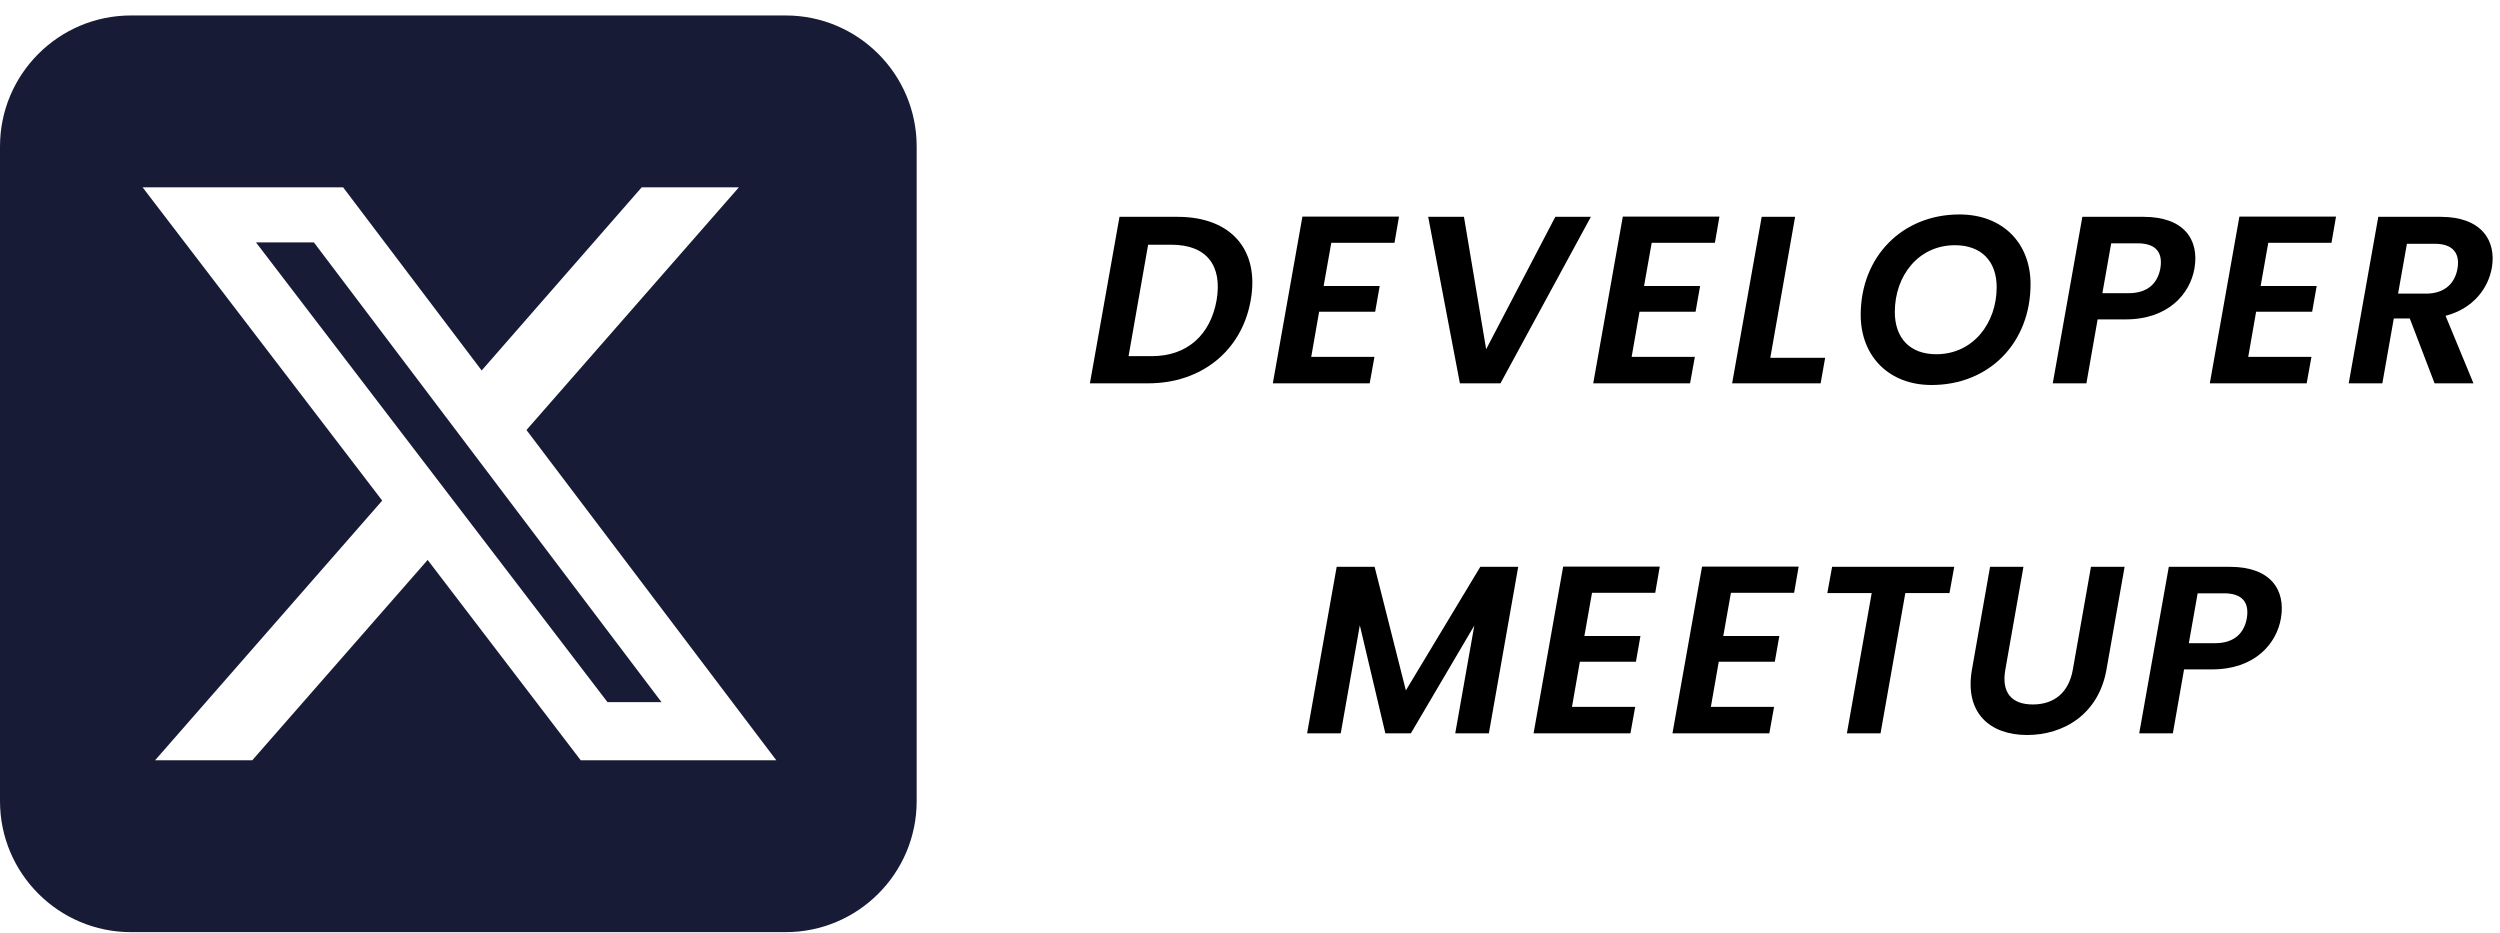 <svg width="150" height="56" viewBox="0 0 150 56" fill="none" xmlns="http://www.w3.org/2000/svg">
<path d="M70.662 13.01C73.854 13.01 75.586 14.985 75.042 18.019C74.512 21.039 72.093 23 68.887 23H65.395L67.17 13.01H70.662ZM67.714 21.368H69.116C71.235 21.368 72.623 20.094 72.995 18.019C73.353 15.944 72.408 14.684 70.29 14.684H68.887L67.714 21.368Z" fill="black"/>
<path d="M83.941 12.995L83.669 14.57H79.877L79.418 17.16H82.782L82.51 18.706H79.147L78.674 21.411H82.467L82.181 23H76.37L78.145 12.995H83.941Z" fill="black"/>
<path d="M87.594 23L85.691 13.01H87.838L89.169 20.953L93.319 13.01H95.452L90.028 23H87.594Z" fill="black"/>
<path d="M103.166 12.995L102.894 14.57H99.101L98.643 17.16H102.006L101.734 18.706H98.371L97.899 21.411H101.691L101.405 23H95.594L97.369 12.995H103.166Z" fill="black"/>
<path d="M105.702 13.01H107.706L106.218 21.468H109.509L109.238 23H103.928L105.702 13.01Z" fill="black"/>
<path d="M121.833 17.046C121.833 20.567 119.356 23.1 115.893 23.1C113.331 23.1 111.642 21.368 111.642 18.892C111.642 15.4 114.132 12.867 117.567 12.867C120.158 12.867 121.833 14.584 121.833 17.046ZM113.689 18.72C113.689 20.28 114.59 21.254 116.179 21.254C118.383 21.254 119.8 19.393 119.8 17.232C119.8 15.672 118.884 14.713 117.295 14.713C115.106 14.713 113.689 16.545 113.689 18.72Z" fill="black"/>
<path d="M126.143 17.59H127.732C128.862 17.59 129.463 16.989 129.621 16.101C129.778 15.185 129.392 14.598 128.247 14.598H126.672L126.143 17.59ZM131.668 16.101C131.41 17.618 130.108 19.164 127.531 19.164H125.857L125.184 23H123.166L124.941 13.01H128.619C131.024 13.01 131.968 14.369 131.668 16.101Z" fill="black"/>
<path d="M140.161 12.995L139.889 14.57H136.096L135.638 17.16H139.001L138.729 18.706H135.366L134.894 21.411H138.687L138.4 23H132.589L134.364 12.995H140.161Z" fill="black"/>
<path d="M147.449 16.116C147.607 15.214 147.192 14.627 146.089 14.627H144.415L143.885 17.618H145.56C146.662 17.618 147.292 17.017 147.449 16.116ZM142.697 13.01H146.447C148.852 13.01 149.796 14.398 149.51 16.073C149.296 17.275 148.422 18.506 146.734 18.949L148.408 23H146.075L144.587 19.107H143.628L142.941 23H140.923L142.697 13.01Z" fill="black"/>
<path d="M78.426 44L80.201 34.01H82.477L84.352 41.424L88.817 34.01H91.093L89.332 44H87.314L88.459 37.531L84.652 44H83.121L81.589 37.516L80.444 44H78.426Z" fill="black"/>
<path d="M99.586 33.995L99.314 35.57H95.521L95.063 38.16H98.427L98.155 39.706H94.791L94.319 42.411H98.112L97.826 44H92.015L93.79 33.995H99.586Z" fill="black"/>
<path d="M107.919 33.995L107.647 35.57H103.855L103.397 38.16H106.76L106.488 39.706H103.125L102.652 42.411H106.445L106.159 44H100.348L102.123 33.995H107.919Z" fill="black"/>
<path d="M109.64 35.584L109.926 34.01H117.255L116.968 35.584H114.32L112.832 44H110.814L112.302 35.584H109.64Z" fill="black"/>
<path d="M118.316 40.178L119.404 34.01H121.407L120.32 40.178C120.076 41.552 120.692 42.268 121.966 42.268C123.254 42.268 124.127 41.552 124.37 40.178L125.458 34.01H127.476L126.388 40.178C125.916 42.841 123.84 44.1 121.622 44.1C119.432 44.1 117.858 42.812 118.316 40.178Z" fill="black"/>
<path d="M131.33 38.59H132.919C134.049 38.59 134.65 37.989 134.808 37.101C134.965 36.185 134.579 35.598 133.434 35.598H131.859L131.33 38.59ZM136.855 37.101C136.597 38.618 135.294 40.164 132.718 40.164H131.044L130.371 44H128.353L130.128 34.01H133.806C136.21 34.01 137.155 35.369 136.855 37.101Z" fill="black"/>
<path d="M7.857 0.928C3.523 0.928 0 4.451 0 8.785V48.071C0 52.404 3.523 55.928 7.857 55.928H47.143C51.477 55.928 55 52.404 55 48.071V8.785C55 4.451 51.477 0.928 47.143 0.928H7.857ZM44.331 11.241L31.588 25.801L46.578 45.615H34.842L25.659 33.596L15.137 45.615H9.306L22.933 30.036L8.557 11.241H20.588L28.9 22.228L38.5 11.241H44.331ZM39.691 42.129L18.833 14.543H15.358L36.45 42.129H39.691Z" fill="#181B36"/>
</svg>
